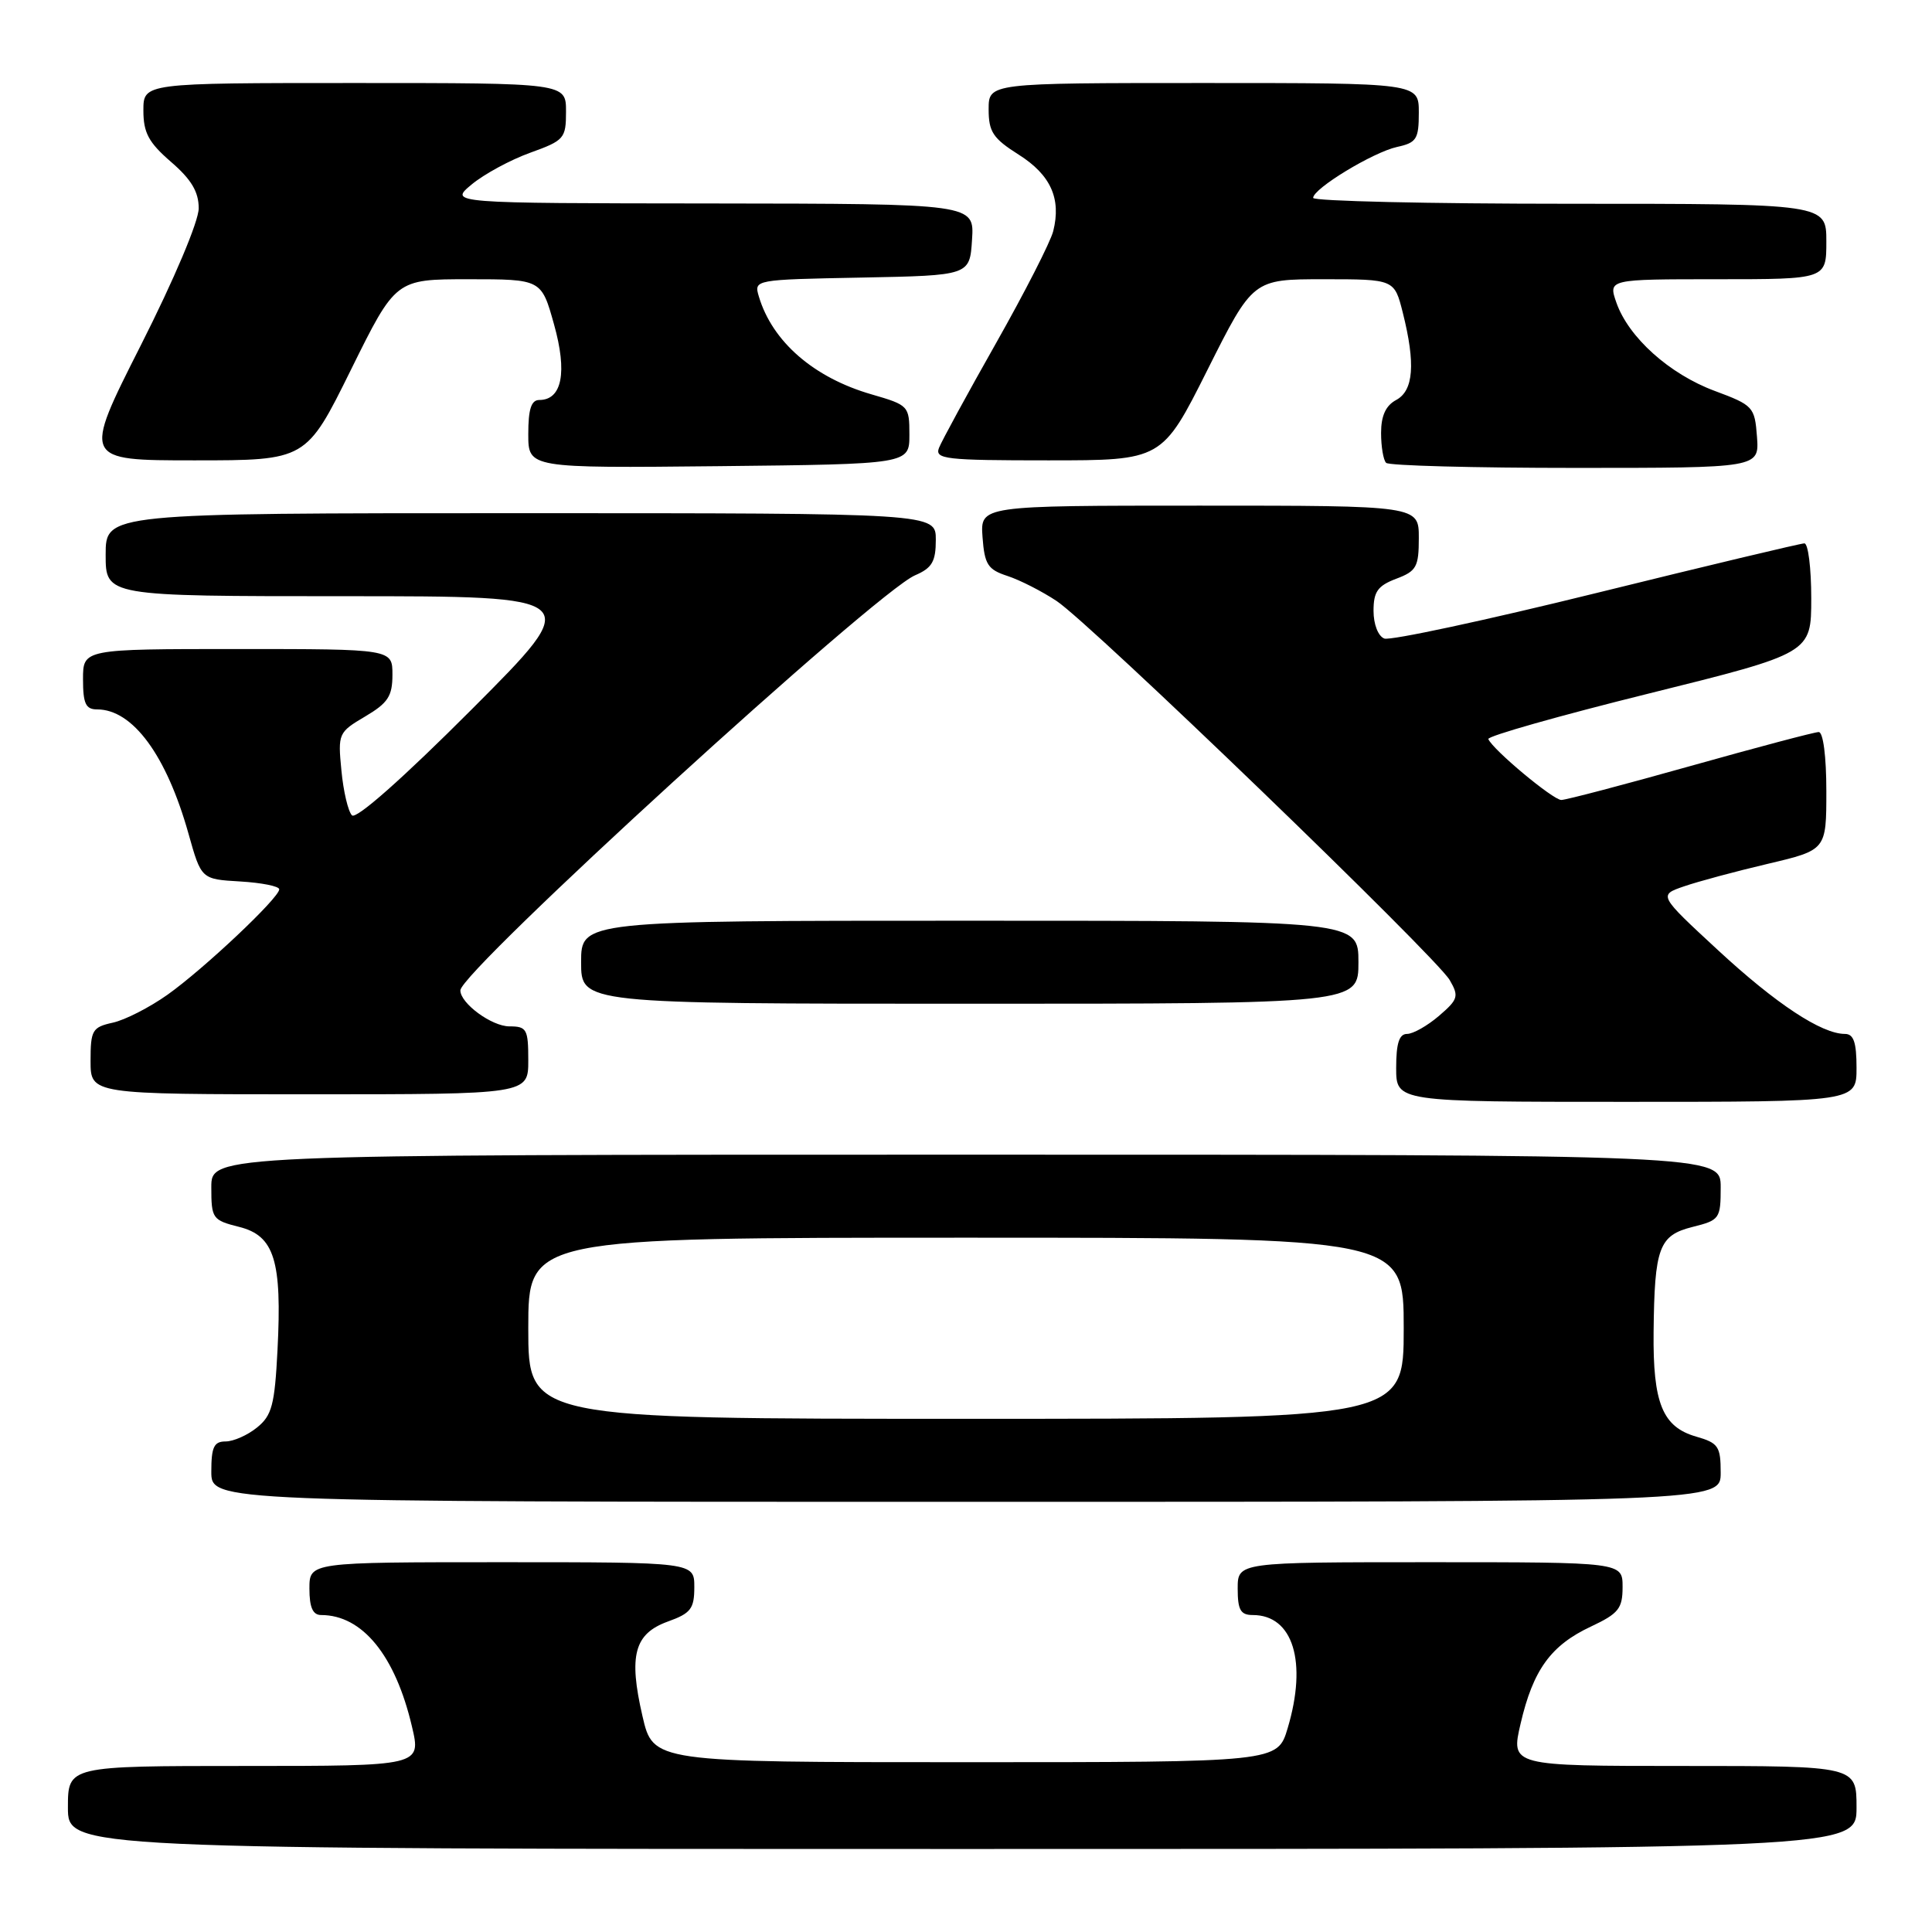 <?xml version="1.0" encoding="UTF-8" standalone="no"?>
<!DOCTYPE svg PUBLIC "-//W3C//DTD SVG 1.1//EN" "http://www.w3.org/Graphics/SVG/1.1/DTD/svg11.dtd" >
<svg xmlns="http://www.w3.org/2000/svg" xmlns:xlink="http://www.w3.org/1999/xlink" version="1.1" viewBox="0 0 256 256">
 <g >
 <path fill="currentColor"
d=" M 246.00 239.50 C 246.00 234.00 246.00 234.00 223.09 234.00 C 200.18 234.00 200.18 234.00 201.49 228.38 C 203.14 221.27 205.49 218.02 210.80 215.53 C 214.48 213.80 215.00 213.14 215.00 210.28 C 215.00 207.00 215.00 207.00 189.50 207.00 C 164.00 207.00 164.00 207.00 164.00 210.50 C 164.00 213.33 164.38 214.00 166.00 214.00 C 171.34 214.00 173.25 220.21 170.62 229.00 C 169.28 233.50 169.28 233.50 127.91 233.50 C 86.54 233.50 86.54 233.50 85.13 227.39 C 83.27 219.35 84.05 216.47 88.50 214.86 C 91.54 213.77 92.00 213.16 92.00 210.30 C 92.00 207.00 92.00 207.00 66.50 207.00 C 41.00 207.00 41.00 207.00 41.00 210.50 C 41.00 212.99 41.45 214.00 42.55 214.00 C 48.01 214.00 52.37 219.34 54.58 228.75 C 55.82 234.00 55.82 234.00 32.41 234.00 C 9.00 234.00 9.00 234.00 9.00 239.50 C 9.00 245.00 9.00 245.00 127.50 245.00 C 246.00 245.00 246.00 245.00 246.00 239.50 Z  M 228.00 195.14 C 228.00 191.66 227.69 191.20 224.76 190.36 C 220.29 189.08 219.01 185.94 219.11 176.50 C 219.23 165.27 219.82 163.69 224.29 162.57 C 227.86 161.68 228.00 161.48 228.00 157.32 C 228.00 153.00 228.00 153.00 128.00 153.00 C 28.00 153.00 28.00 153.00 28.00 157.32 C 28.00 161.47 28.15 161.68 31.69 162.57 C 36.36 163.74 37.38 167.04 36.77 178.90 C 36.40 186.15 36.03 187.56 34.06 189.15 C 32.81 190.17 30.93 191.00 29.89 191.00 C 28.35 191.00 28.00 191.74 28.00 195.00 C 28.00 199.00 28.00 199.00 128.00 199.00 C 228.00 199.00 228.00 199.00 228.00 195.14 Z  M 246.00 141.50 C 246.00 138.11 245.62 137.00 244.46 137.00 C 241.37 137.00 235.32 133.01 227.63 125.89 C 219.76 118.61 219.76 118.61 223.13 117.45 C 224.98 116.81 229.99 115.46 234.25 114.46 C 242.00 112.63 242.00 112.63 242.00 104.82 C 242.00 100.23 241.58 97.00 240.99 97.00 C 240.44 97.00 232.79 99.03 224.00 101.50 C 215.21 103.97 207.50 106.00 206.88 106.00 C 205.79 106.00 197.81 99.35 197.21 97.93 C 197.05 97.55 206.61 94.84 218.46 91.90 C 240.00 86.55 240.00 86.55 240.00 79.27 C 240.00 75.27 239.59 72.00 239.09 72.00 C 238.60 72.00 226.19 74.96 211.52 78.58 C 196.85 82.20 184.21 84.91 183.43 84.61 C 182.61 84.30 182.00 82.72 182.00 80.94 C 182.00 78.40 182.55 77.62 185.00 76.69 C 187.69 75.68 188.00 75.12 188.00 71.28 C 188.00 67.00 188.00 67.00 158.94 67.00 C 129.89 67.00 129.89 67.00 130.19 71.17 C 130.46 74.81 130.89 75.47 133.50 76.32 C 135.15 76.86 138.07 78.35 140.00 79.63 C 144.53 82.63 190.29 126.76 192.09 129.86 C 193.34 132.01 193.22 132.42 190.67 134.61 C 189.14 135.92 187.24 137.00 186.44 137.00 C 185.40 137.00 185.00 138.24 185.00 141.50 C 185.00 146.00 185.00 146.00 215.50 146.00 C 246.00 146.00 246.00 146.00 246.00 141.50 Z  M 70.00 140.50 C 70.00 136.37 69.80 136.00 67.50 136.00 C 65.16 136.00 61.00 132.95 61.00 131.23 C 61.00 128.71 116.03 78.47 121.25 76.23 C 123.51 75.26 124.00 74.41 124.00 71.52 C 124.00 68.00 124.00 68.00 69.00 68.00 C 14.00 68.00 14.00 68.00 14.00 73.50 C 14.00 79.00 14.00 79.00 45.74 79.00 C 77.47 79.00 77.47 79.00 62.52 93.98 C 53.39 103.13 47.20 108.60 46.64 108.04 C 46.13 107.53 45.50 104.86 45.24 102.10 C 44.76 97.20 44.84 97.03 48.38 94.94 C 51.41 93.15 52.00 92.25 52.00 89.40 C 52.00 86.00 52.00 86.00 31.50 86.00 C 11.00 86.00 11.00 86.00 11.00 90.00 C 11.00 93.24 11.36 94.00 12.87 94.00 C 17.59 94.00 22.06 100.08 24.98 110.48 C 26.67 116.50 26.67 116.50 31.84 116.80 C 34.68 116.97 37.00 117.43 37.00 117.84 C 37.00 118.97 27.00 128.40 22.19 131.81 C 19.82 133.49 16.56 135.16 14.94 135.51 C 12.23 136.11 12.00 136.50 12.00 140.58 C 12.00 145.00 12.00 145.00 41.00 145.00 C 70.00 145.00 70.00 145.00 70.00 140.50 Z  M 180.00 127.50 C 180.00 122.00 180.00 122.00 128.50 122.00 C 77.00 122.00 77.00 122.00 77.00 127.50 C 77.00 133.00 77.00 133.00 128.50 133.00 C 180.00 133.00 180.00 133.00 180.00 127.50 Z  M 120.50 57.60 C 120.50 53.79 120.40 53.68 115.50 52.26 C 107.83 50.05 102.33 45.27 100.55 39.28 C 99.89 37.06 99.93 37.05 114.19 36.78 C 128.50 36.50 128.50 36.50 128.80 31.75 C 129.11 27.00 129.11 27.00 94.30 26.96 C 59.50 26.93 59.50 26.93 62.50 24.44 C 64.15 23.07 67.64 21.18 70.25 20.24 C 74.77 18.61 75.00 18.35 75.00 14.77 C 75.00 11.00 75.00 11.00 47.00 11.00 C 19.00 11.00 19.00 11.00 19.00 14.64 C 19.00 17.60 19.70 18.89 22.67 21.46 C 25.36 23.78 26.33 25.42 26.33 27.60 C 26.33 29.32 23.10 36.98 18.64 45.79 C 10.95 61.00 10.95 61.00 25.76 61.00 C 40.57 61.00 40.57 61.00 46.50 49.00 C 52.43 37.00 52.43 37.00 62.08 37.00 C 71.74 37.00 71.74 37.00 73.41 42.98 C 75.19 49.32 74.48 53.00 71.46 53.00 C 70.39 53.00 70.00 54.22 70.00 57.52 C 70.00 62.03 70.00 62.03 95.25 61.77 C 120.50 61.50 120.50 61.50 120.50 57.60 Z  M 232.81 57.88 C 232.51 53.91 232.32 53.70 227.19 51.79 C 221.20 49.56 215.79 44.70 214.18 40.10 C 213.10 37.00 213.10 37.00 227.55 37.00 C 242.00 37.00 242.00 37.00 242.00 32.00 C 242.00 27.00 242.00 27.00 208.00 27.00 C 189.30 27.00 174.00 26.65 174.00 26.22 C 174.00 24.99 181.94 20.17 185.12 19.47 C 187.70 18.91 188.00 18.43 188.00 14.92 C 188.00 11.00 188.00 11.00 159.50 11.00 C 131.00 11.00 131.00 11.00 131.00 14.49 C 131.00 17.47 131.58 18.34 134.98 20.49 C 139.22 23.17 140.64 26.31 139.56 30.62 C 139.20 32.06 135.78 38.75 131.98 45.47 C 128.17 52.20 124.77 58.45 124.42 59.35 C 123.85 60.84 125.27 61.00 138.89 61.00 C 153.98 61.00 153.98 61.00 160.00 49.00 C 166.02 37.00 166.02 37.00 175.39 37.00 C 184.76 37.00 184.76 37.00 185.88 41.44 C 187.58 48.20 187.31 51.76 185.00 53.00 C 183.62 53.74 183.00 55.09 183.00 57.37 C 183.00 59.18 183.30 60.97 183.67 61.33 C 184.03 61.70 195.31 62.00 208.72 62.00 C 233.11 62.00 233.11 62.00 232.81 57.88 Z  M 70.00 176.00 C 70.00 164.00 70.00 164.00 128.00 164.00 C 186.00 164.00 186.00 164.00 186.00 176.00 C 186.00 188.00 186.00 188.00 128.00 188.00 C 70.00 188.00 70.00 188.00 70.00 176.00 Z "/>
</g>
</svg>